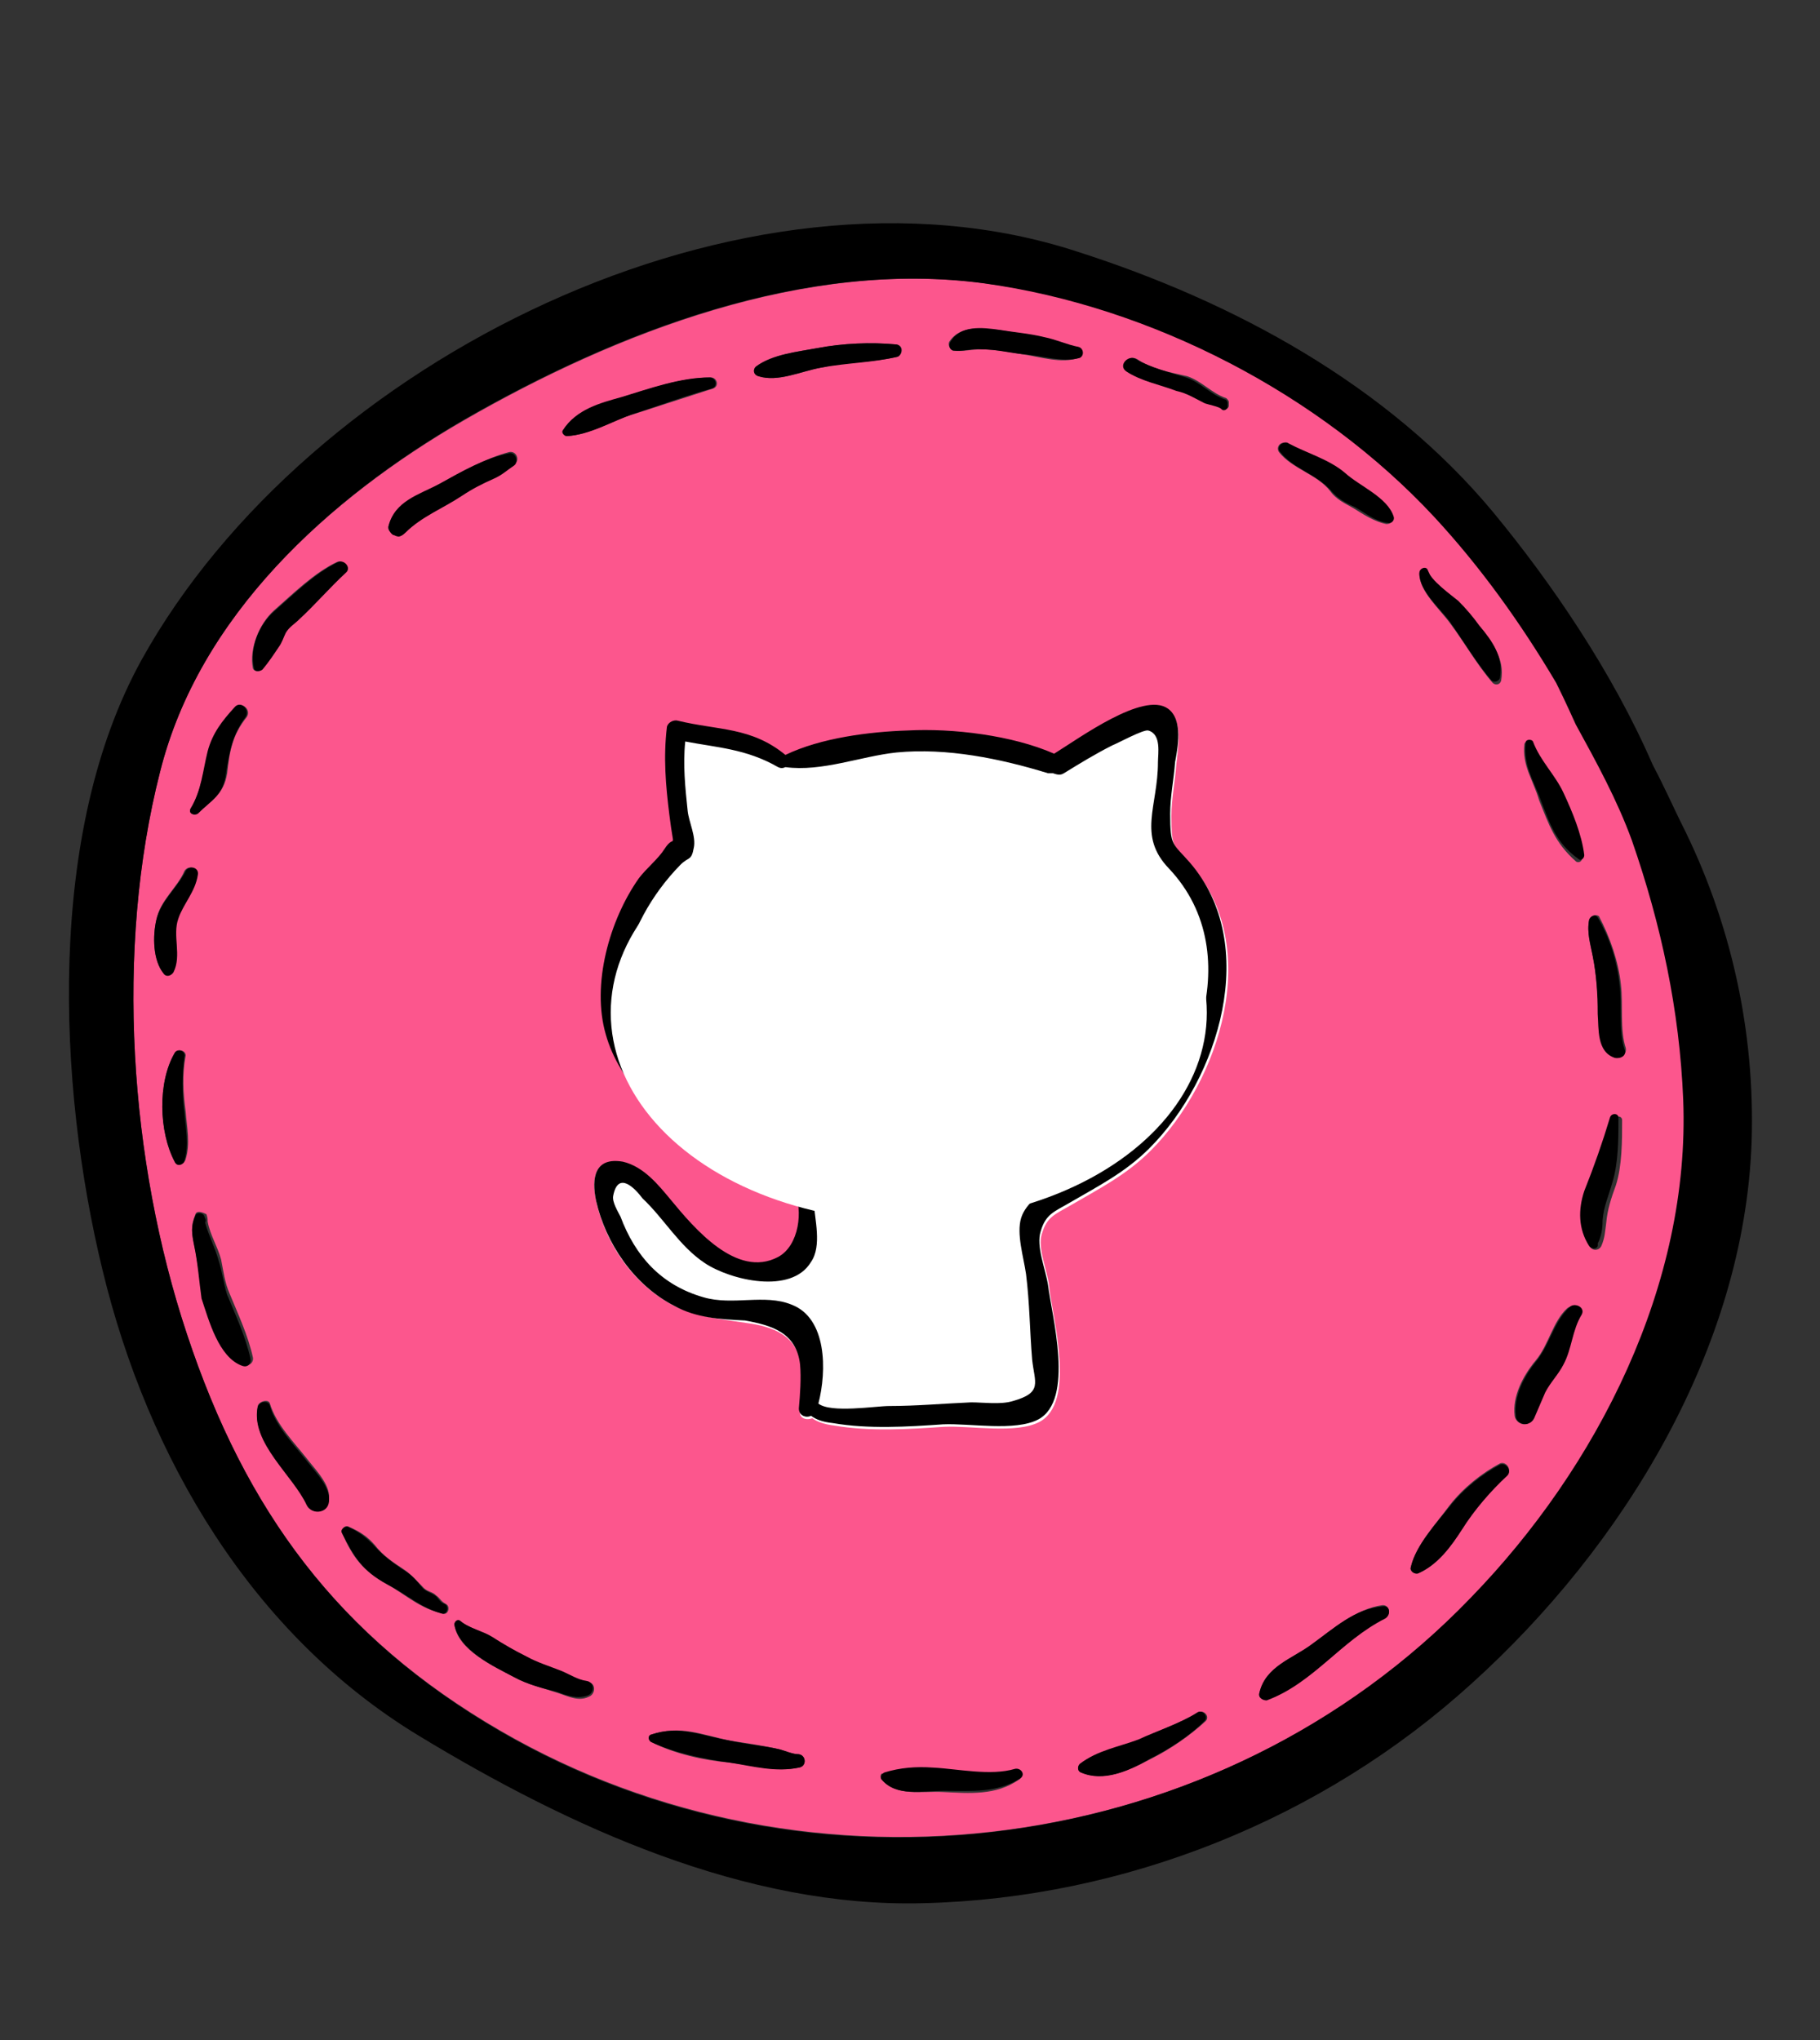 <svg xmlns="http://www.w3.org/2000/svg" viewBox="0 0 149 167"><rect x="0" y="0" width="149" height="167" fill="#333333" stroke="none"/><style>.st0{fill:#fff}.st1{fill:#fc568d}</style><g id="Слой_2"><g id="XMLID_834_"><ellipse id="XMLID_893_" class="st0" cx="70.8" cy="87.7" rx="46.3" ry="47.1"/><path id="XMLID_866_" class="st1" d="M130.1 75.3c-.2 1.1.1 2 .3 3 .3 1.5.4 3.1.5 4.6.1 1.2-.1 3.1 1.4 3.6.4.2.9-.2.8-.7-.5-1.5-.2-3.6-.4-5.2-.2-1.9-.9-3.9-1.8-5.6-.3-.2-.7 0-.8.3zm-.3 22.3c-.6 1.5-.5 3.1.4 4.5.2.3.7.3.9-.1.3-.7.3-1.2.4-1.9.1-1.1.4-2 .8-3.1.5-1.6.5-3.6.5-5.3 0-.4-.6-.4-.7 0-.8 1.9-1.5 3.9-2.3 5.9zm-5-36.7c-.2 1.8.7 2.9 1.2 4.6.8 2 1.3 3.5 3 5 .2.2.6 0 .5-.3-.2-1.7-1-3.5-1.7-5.1-.7-1.5-1.8-2.7-2.5-4.2.1-.3-.4-.3-.5 0zm.9 50.5c-1 1.2-1.9 2.9-1.7 4.5.1.7 1.1 1 1.4.3l.9-2.1c.4-.9 1-1.5 1.5-2.3.7-1.3.7-2.9 1.5-4.1.4-.6-.5-1-1-.6-1.2 1.1-1.5 3-2.6 4.3zM116.2 47c0 1.4 1.7 2.9 2.5 4 1.2 1.6 2.2 3.4 3.5 4.9.2.2.6.2.7-.2.3-1.8-.7-3-1.7-4.3-.5-.7-1.1-1.4-1.7-2-.6-.6-2.3-1.8-2.5-2.5-.2-.5-.8-.3-.8.1zm-.7 81.3c-.1.3.3.6.6.5 1.6-.7 2.7-2.2 3.6-3.7 1-1.5 2.4-3.2 3.7-4.4.4-.4-.1-1.1-.6-.9-1.5.8-3 2-4.1 3.4-1.1 1.5-2.8 3.3-3.2 5.1zM104.7 37c1.1 1.4 3.1 1.8 4.2 3.2.5.7 1.2 1 1.9 1.4.8.5 1.7 1.1 2.7 1.3.3 0 .6-.2.5-.5-.6-1.7-2.8-2.6-4-3.6-1.3-1.1-3-1.6-4.6-2.4-.4-.4-1 .1-.7.6zm2.7 97.6c-1.6 1.2-3.8 1.8-4.3 4-.1.4.3.6.6.5 3.9-1.4 6.2-4.9 9.7-6.7.5-.2.4-1-.2-1-2.2.3-4 1.9-5.8 3.2zM93.1 29.4c-.7-.4-1.5.5-.8 1 1.2.8 2.8 1.1 4.1 1.5.9.2 1.5.6 2.3 1 .2.1 1.3.3 1.4.5.1.2.5.1.5-.2v-.3c0-.1-.1-.2-.2-.3-1.2-.4-2-1.4-3.2-1.8-1.3-.3-3-.6-4.1-1.4zm-4.7 115c-.2.2-.2.6.1.7 1.9.8 4-.2 5.7-1.1 1.6-.8 3.2-1.9 4.5-3.1.4-.4-.2-1-.6-.7-1.4.8-3.3 1.5-4.8 2.2-1.7.7-3.5 1-4.9 2zM77.7 28c-.1.3.1.6.3.7.8.1 1.5-.1 2.3-.1 1.1 0 2.3.2 3.4.4 1.4.2 3.2.8 4.6.3.4-.1.4-.8-.1-.9-1-.1-1.9-.5-2.8-.8-1.2-.2-2.4-.4-3.7-.6-1.4-.1-3.1-.4-4 1zm-5.5 117.7c1.2 1.4 3.3.9 5 1 2.2.1 4.3.3 6.2-1 .5-.3.1-1-.4-.8-1.9.6-4.7 0-6.7-.1-1.4-.1-2.6 0-4 .4-.2-.1-.3.3-.1.5zM61.9 30c-.3.2-.2.7.2.8 1.6.5 3.5-.4 5.1-.7 2.1-.5 4.2-.4 6.3-.9.4-.2.5-.9-.1-1-2.1-.2-4.4-.1-6.5.3-1.6.3-3.7.5-5 1.5zm-8.6 112.6c2 1 4.3 1.5 6.5 1.7 1.9.2 3.7.8 5.6.4.7-.1.6-1.1-.1-1.1-.4 0-1.1-.3-1.5-.4-1.3-.3-2.7-.5-4-.7-2.4-.5-4.1-1.3-6.5-.5-.3.1-.2.5 0 .6zm-4.5-44.3c.8 3.6 3.1 6.9 6.4 8.6 1.8.9 3.9 1.1 5.9 1.4 2.2.3 4.2 1 4.5 3.6.1 1.1 0 2.5-.1 3.6-.1.6.5.8 1 .6.4.3 1 .5 1.8.6 2.9.5 6.1.3 9 .1 2.2-.1 5.9.6 7.8-.4 3-1.6 1.1-8.4.8-11-.1-1.3-1-3.2-.6-4.4.4-1.4 1.1-1.6 2.3-2.3 2.4-1.4 4.6-2.5 6.6-4.5 5.7-5.7 9.2-16.7 3.3-23.4-1.4-1.6-1.6-1.3-1.6-4 0-1.4.3-2.8.4-4.2.1-1.2.6-3.5-.6-4.4-2-1.4-7.2 2.4-9.3 3.7-3.4-1.5-8.3-2.2-12-1.9-3.1.2-7.1.7-10 2-2.8-2.3-5.5-2-8.8-2.8-.4-.1-.9.1-.9.5-.4 2.4-.1 4.7.2 7.2.4 3.4.5 1.4-.4 2.8-.5.8-1.5 1.6-2.1 2.4-2.4 3.4-4 8.7-2.7 12.8 1.2 3.9 4.5 7 7.9 9.1 1.5.9 3.3 1.5 5.1 2 1.2.3 1.8.2 2.4 1.6.8 1.8.4 4.7-1.3 5.5-3.4 1.8-6.9-2.4-8.8-4.7-1-1.2-2.3-2.8-3.9-3.1-2.4-.7-2.7 1.1-2.3 3zm-2.7-63.1c-.1.2.1.5.3.5 1.9-.1 3.7-1.3 5.5-1.8 2.2-.7 4.3-1.4 6.5-2.1.5-.2.3-.9-.2-.9-2.4 0-4.9.9-7.2 1.6-1.9.6-3.9 1.1-4.9 2.7zM37.2 133c.3 2.1 3.2 3.4 4.9 4.3 1.1.6 2.4.9 3.6 1.3.9.3 1.7.7 2.5.3.6-.2.6-1.2-.1-1.2-.7-.1-1.3-.5-2-.8-1-.4-2-.7-2.9-1.2-1-.5-1.9-1.1-2.8-1.6-.8-.5-1.9-.8-2.6-1.3-.3-.2-.6-.1-.6.2zM36 39.6c-1.7 1-3.7 1.5-4.2 3.5-.1.3.2.5.4.6.1 0 .2.1.3.1.3.1.5-.1.7-.3 1.3-1.2 3-2 4.6-3 .8-.5 1.7-.9 2.6-1.4.7-.3 1.1-.7 1.7-1.1.5-.3.2-1.1-.4-1-1.9.5-3.9 1.6-5.7 2.6zm-8 85.9c.9 2 1.7 3.1 3.7 4.2 1.6.9 2.7 2 4.6 2.4.4.1.6-.6.2-.8-.4-.2-.5-.5-.8-.7-.3-.3-.7-.3-1-.6-.6-.6-.9-1-1.6-1.5-.9-.6-1.7-1.1-2.4-2-.6-.7-1.2-1.1-2.1-1.5-.3-.2-.7.1-.6.5zm-6.9-10.4c-.6 2.9 2.9 5.6 4 8 .4.9 1.6.8 1.8-.2.3-1.2-1-2.5-1.7-3.4-1.1-1.4-2.6-2.9-3.1-4.6-.1-.4-.9-.2-1 .2zM22.4 50c-1.2 1.1-2 3.1-1.7 4.7.1.3.5.3.7.1.5-.5.9-1.2 1.3-1.8.2-.4.3-.8.6-1.2.3-.5.7-.7 1.1-1.1 1.3-1.2 2.5-2.6 3.8-3.8.4-.4-.1-1.1-.6-.9-1.9.9-3.6 2.6-5.2 4zM16 99.4c-.4 1-.3 1.5-.1 2.5.3 1.4.4 2.9.8 4.3.6 1.7 1.4 4.8 3.3 5.5.4.2.8-.2.7-.6-.4-1.8-1.2-3.5-1.9-5.2-.4-.9-.5-1.8-.7-2.8-.3-1.1-.9-2-1.1-3.1 0-.2 0-.3-.1-.6-.4-.2-.8-.3-.9 0zm-.4-33.2c-.2.4.3.6.6.4 1.1-1.1 2.1-1.5 2.4-3.3.2-1.8.4-3.1 1.6-4.6.4-.6-.4-1.3-.9-.8-1 1.1-1.8 2.2-2.2 3.6-.5 1.7-.6 3.3-1.5 4.7zm-1.3 20c-1.4 2.4-1.3 6.5 0 8.9.2.4.8.2.9-.2.4-1.3.1-2.6 0-3.9-.2-1.5-.3-3 0-4.6 0-.4-.6-.6-.9-.2zm-1.5-10.9c-.3 1.3-.3 3.3.6 4.4.2.3.6.2.7-.1.7-1.3-.1-2.9.4-4.4.4-1.3 1.4-2.2 1.6-3.6.1-.6-.7-.8-1-.3-.6 1.4-2 2.4-2.3 4zm2.5 33.9c-4.7-14.2-5.9-31.5-2.2-46C16.3 50.4 26.9 40.8 38 34.4c12.5-7.2 28-13.2 42.7-11.2 13.7 1.8 27.5 9 36.8 19.1 3.8 4.1 7.1 8.7 10 13.6.8 1.6 1.5 3.2 1.6 3.4 1.7 3.1 3.4 6.2 4.6 9.5 2.4 6.9 3.9 13.9 4.2 21.2.6 15.1-7 30.1-17.4 40.8-20.7 21.4-54.1 25.6-79.5 10.9-13.3-7.7-20.9-18-25.7-32.5z"/><path id="XMLID_865_" d="M130.4 78.3c-.2-1.1-.5-2-.3-3 .1-.3.5-.5.7-.2 1 1.7 1.6 3.6 1.8 5.6.2 1.6-.1 3.7.4 5.2.2.5-.3.8-.8.7-1.5-.5-1.3-2.4-1.4-3.6 0-1.6-.1-3.2-.4-4.7z"/><path id="XMLID_864_" d="M130.1 102c-.9-1.4-.9-3-.4-4.5.8-2 1.5-4 2.1-6 .1-.4.7-.4.7 0 0 1.7 0 3.7-.5 5.3-.3 1.1-.7 1.9-.8 3.1 0 .7-.1 1.3-.4 1.9.1.5-.5.5-.7.2z"/><path id="XMLID_863_" d="M124.1 115.9c-.2-1.6.7-3.3 1.7-4.5 1.1-1.4 1.4-3.2 2.7-4.4.4-.4 1.3 0 1 .6-.8 1.3-.8 2.8-1.5 4.1-.4.8-1.1 1.5-1.5 2.3l-.9 2.1c-.4.8-1.5.5-1.5-.2z"/><path id="XMLID_862_" d="M126.1 65.4c-.6-1.6-1.4-2.8-1.2-4.6 0-.3.5-.3.6-.1.6 1.6 1.8 2.7 2.5 4.2s1.5 3.4 1.7 5.1c0 .3-.3.5-.5.3-1.8-1.3-2.3-2.8-3.1-4.9z"/><path id="XMLID_861_" d="M118.7 50.9c-.8-1.1-2.5-2.5-2.5-4 0-.4.6-.6.7-.2.2.8 1.9 2 2.5 2.5.6.6 1.2 1.3 1.7 2 1.1 1.3 2 2.6 1.7 4.3-.1.3-.5.4-.7.2-1.2-1.4-2.2-3.1-3.4-4.8z"/><path id="XMLID_860_" d="M116.1 128.8c-.3.1-.7-.2-.6-.5.4-1.8 2.1-3.6 3.2-5s2.6-2.6 4.1-3.4c.5-.2 1 .5.6.9-1.3 1.2-2.7 2.8-3.7 4.4-.9 1.4-2 2.9-3.6 3.6z"/><path id="XMLID_859_" d="M109 40.2c-1.2-1.4-3.1-1.8-4.2-3.2-.4-.4.3-1 .7-.7 1.5.8 3.3 1.3 4.6 2.4 1.2 1.1 3.5 2 4 3.6.1.3-.2.6-.5.5-1-.1-1.8-.8-2.7-1.3-.7-.3-1.4-.7-1.9-1.3z"/><path id="XMLID_858_" d="M103.1 138.6c.5-2.2 2.7-2.8 4.3-4 1.8-1.3 3.5-2.9 5.8-3.1.6-.1.7.7.2 1-3.6 1.8-5.9 5.3-9.7 6.7-.3 0-.7-.2-.6-.6z"/><path id="XMLID_857_" d="M92.2 30.4c-.7-.5.2-1.4.8-1 1.2.7 2.8 1.1 4.1 1.5 1.2.4 2 1.4 3.2 1.8.1 0 .2.2.2.3v.3c0 .2-.3.4-.5.2-.1-.2-1.2-.4-1.4-.5-.8-.4-1.4-.8-2.3-1-1.3-.5-2.9-.8-4.1-1.6z"/><path id="XMLID_856_" d="M88.5 145.1c-.3-.1-.3-.5-.1-.7 1.4-1.1 3.2-1.4 4.8-2 1.5-.7 3.4-1.3 4.8-2.2.4-.3 1 .3.6.7-1.2 1.2-2.9 2.3-4.5 3.1-1.7 1-3.8 1.9-5.6 1.1z"/><path id="XMLID_855_" d="M78.1 28.7c-.3 0-.5-.4-.3-.7.8-1.4 2.6-1.2 4-1 1.2.2 2.5.3 3.7.6 1 .2 1.8.6 2.8.8.4.1.5.7.1.9-1.4.4-3.2-.2-4.6-.3-1.1-.1-2.2-.4-3.4-.4-.8-.1-1.6.2-2.3.1z"/><path id="XMLID_854_" d="M72.2 145.7c-.2-.2 0-.5.2-.6 1.3-.4 2.6-.5 4-.4 2 .1 4.7.7 6.7.1.5-.1.9.5.4.8-1.9 1.2-4 1-6.2 1-1.8 0-3.9.5-5.1-.9z"/><path id="XMLID_853_" d="M62.1 30.8c-.4-.1-.5-.5-.2-.8 1.4-1 3.4-1.2 5-1.5 2.1-.4 4.4-.5 6.5-.3.5.1.5.8.1 1-2.1.5-4.2.5-6.3.9-1.7.3-3.5 1.2-5.1.7z"/><path id="XMLID_852_" d="M59.8 144.3c-2.2-.3-4.6-.8-6.5-1.7-.2-.1-.3-.5 0-.6 2.4-.8 4.1.1 6.5.5 1.3.3 2.7.4 4 .7.4.1 1.1.4 1.5.4.7 0 .8 1 .1 1.1-1.9.4-3.7-.1-5.6-.4z"/><path id="XMLID_849_" d="M50.2 97.9c-.1.5.4 1.3.6 1.7 1.2 3.2 3.3 5.6 6.8 6.6 2.4.7 5-.3 7.2.6 2.9 1.1 2.9 5.4 2.2 8.1 1 .8 4.7.2 5.8.2 2.2 0 4.4-.2 6.7-.3 1 0 2.4.2 3.4-.1 2.5-.7 1.8-1.5 1.6-3.4-.2-2.4-.2-4.6-.5-7-.2-1.4-.8-3.3-.4-4.6.8-2.5 5.2-3.5 7.2-5 6.8-5.1 11.6-16.5 4.9-23.6-2.6-2.7-.9-5.1-.9-8.7 0-.7.3-2.3-.8-2.6-.4-.1-2.6 1.1-2.9 1.2-1.4.7-2.7 1.5-4 2.3-.3.2-.6.1-.9 0h-.4c-3.9-1.2-8.3-2.1-12.4-1.7-2.9.3-6.1 1.6-9.1 1.2-.2.1-.4.1-.6 0-2.6-1.5-5-1.6-7.6-2.1-.2 1.9 0 3.8.2 5.7.1.9.7 2.1.5 3-.2 1.1-.4.7-1.1 1.4-4.7 4.8-7.1 12.6-2 18.2 1.8 1.9 4.1 3.6 6.5 4.5 1.6.6 3.7.7 5.1 1.6 1.2.8 1.2 1.8 1.3 3.2.1 1.5.7 3.7-.2 5-1.6 2.7-6.6 1.5-8.7.1-2.1-1.4-3.3-3.6-5.1-5.3-.6-.8-2-2.3-2.4-.2zm5 9c-3.3-1.7-5.6-5.1-6.4-8.6-.4-1.9-.1-3.6 2.2-3.2 1.7.4 2.9 1.9 3.9 3.1 1.9 2.3 5.4 6.5 8.8 4.7 1.7-.9 2.1-3.8 1.3-5.5-.6-1.3-1.2-1.2-2.4-1.6-1.7-.5-3.5-1.1-5.1-2-3.4-2-6.8-5.2-7.9-9.1-1.2-4.1.3-9.4 2.7-12.8.6-.8 1.6-1.6 2.1-2.4.9-1.4.8.5.4-2.8-.3-2.4-.5-4.7-.2-7.2.1-.4.6-.6.9-.5 3.3.8 6 .5 8.8 2.8 2.9-1.4 6.9-1.9 10-2 3.7-.2 8.6.4 12 1.9 2.1-1.3 7.3-5.1 9.3-3.7 1.3.9.8 3.3.6 4.4-.1 1.4-.4 2.8-.4 4.2 0 2.7.2 2.4 1.6 4 5.8 6.7 2.4 17.7-3.3 23.4-2 2-4.2 3.1-6.6 4.5-1.2.7-1.9.9-2.3 2.3-.4 1.2.4 3.1.6 4.4.3 2.5 2.2 9.4-.8 11-1.9 1-5.6.3-7.8.4-2.9.2-6.1.4-9-.1-.9-.1-1.4-.3-1.8-.6-.4.2-1 0-1-.6.1-1.1.2-2.5.1-3.6-.3-2.6-2.3-3.2-4.5-3.6-2-.1-4-.2-5.8-1.2z"/><path id="XMLID_848_" d="M46.4 35.7c-.2 0-.5-.3-.3-.5 1.1-1.7 3-2.2 4.8-2.7 2.3-.7 4.8-1.6 7.2-1.6.5 0 .7.7.2.9-2.2.6-4.3 1.4-6.5 2.1-1.7.6-3.5 1.7-5.4 1.8z"/><path id="XMLID_847_" d="M42.1 137.3c-1.7-.9-4.5-2.2-4.9-4.3 0-.3.3-.5.5-.3.7.6 1.8.8 2.6 1.3.9.6 1.8 1.1 2.8 1.6.9.5 1.9.8 2.9 1.2.7.3 1.3.7 2 .8.7.1.7 1 .1 1.2-.9.3-1.7 0-2.5-.3-1.2-.3-2.4-.6-3.5-1.2z"/><path id="XMLID_846_" d="M31.8 43.1c.5-2.1 2.5-2.6 4.2-3.5 1.8-1 3.7-2.1 5.7-2.5.5-.1.8.7.4 1-.6.4-1 .8-1.7 1.1-.9.4-1.7.8-2.6 1.4-1.5 1-3.3 1.7-4.6 3-.2.2-.5.4-.7.3-.1 0-.2-.1-.3-.1-.2-.1-.4-.4-.4-.7z"/><path id="XMLID_845_" d="M31.7 129.7c-2-1.1-2.7-2.2-3.7-4.2-.2-.3.3-.6.5-.5.9.4 1.4.8 2.1 1.5.7.8 1.5 1.4 2.4 2 .7.4 1.1.9 1.6 1.5.3.3.7.4 1 .6.3.2.4.6.8.7.4.2.2.9-.2.8-1.8-.5-2.9-1.6-4.5-2.4z"/><path id="XMLID_844_" d="M25.1 123.2c-1.1-2.4-4.6-5.1-4-8 .1-.5.9-.6 1-.1.5 1.7 2 3.2 3.1 4.6.7.9 2 2.2 1.7 3.4-.2.8-1.4.9-1.8.1z"/><path id="XMLID_843_" d="M20.8 54.7c-.4-1.6.4-3.6 1.7-4.7 1.6-1.4 3.3-3.1 5.2-4 .5-.2 1.1.5.6.9-1.3 1.2-2.5 2.6-3.8 3.8-.4.4-.8.6-1.1 1.1-.2.4-.3.8-.6 1.2-.4.6-.8 1.2-1.3 1.8-.2.2-.7.2-.7-.1z"/><path id="XMLID_842_" d="M15.9 102c-.2-1-.3-1.6.1-2.5.1-.3.6-.2.7 0 .1.3.2.3.1.6.3 1.1.8 2 1.1 3.1.3.9.4 1.9.7 2.8.7 1.7 1.5 3.4 1.9 5.2.1.4-.2.8-.7.6-1.9-.7-2.7-3.7-3.3-5.5-.2-1.4-.3-2.9-.6-4.3z"/><path id="XMLID_841_" d="M16.2 66.6c-.3.2-.8 0-.6-.4.9-1.5 1-3.1 1.4-4.7.4-1.5 1.2-2.5 2.2-3.6.5-.6 1.3.2.9.8-1.1 1.5-1.3 2.8-1.6 4.6-.2 1.8-1.2 2.2-2.3 3.3z"/><path id="XMLID_840_" d="M14.3 95.1c-1.3-2.5-1.4-6.5 0-8.9.2-.4.9-.2.8.3-.2 1.5-.2 3 0 4.6.1 1.3.4 2.6 0 3.9 0 .3-.6.6-.8.1z"/><path id="XMLID_839_" d="M13.4 79.7c-.9-1.1-.9-3.1-.6-4.4.4-1.6 1.7-2.6 2.4-4 .3-.5 1.1-.3 1 .3C16 73 15 74 14.6 75.2c-.5 1.4.3 3-.4 4.4-.2.3-.6.4-.8.1z"/><path id="XMLID_836_" d="M13.1 63.2c-3.7 14.5-2.5 31.9 2.2 46 4.8 14.5 12.4 24.8 25.6 32.5 25.4 14.8 58.9 10.5 79.5-10.9 10.4-10.7 18-25.7 17.4-40.8-.3-7.3-1.8-14.3-4.2-21.2-1.2-3.3-2.9-6.4-4.6-9.5-.1-.2-.8-1.8-1.6-3.4-2.9-4.9-6.2-9.5-10-13.6-9.3-10-23.1-17.2-36.8-19.1-14.8-2-30.2 4-42.7 11.2-11 6.4-21.6 16-24.8 28.8zM8.4 104c-3.7-15.2-4.6-35.9 3.2-50C25.2 29.5 61 11.7 88.2 20.6c12.8 4.1 25.4 10.9 34.1 21.4 4.7 5.7 9.7 13 13 20.6 1 1.9 1.8 3.7 2.3 4.7 4.1 8.1 6.1 17.1 5.8 26.2-.6 16.9-10.5 33.1-22.9 44.3-12.2 11.1-28.4 17.6-44.9 18-14.6.4-29.1-6.3-41.3-13.7-13.7-8.3-22.2-22.8-25.9-38.1z"/><ellipse id="XMLID_835_" class="st0" cx="74.4" cy="82.9" rx="24.4" ry="17.1"/></g></g></svg>